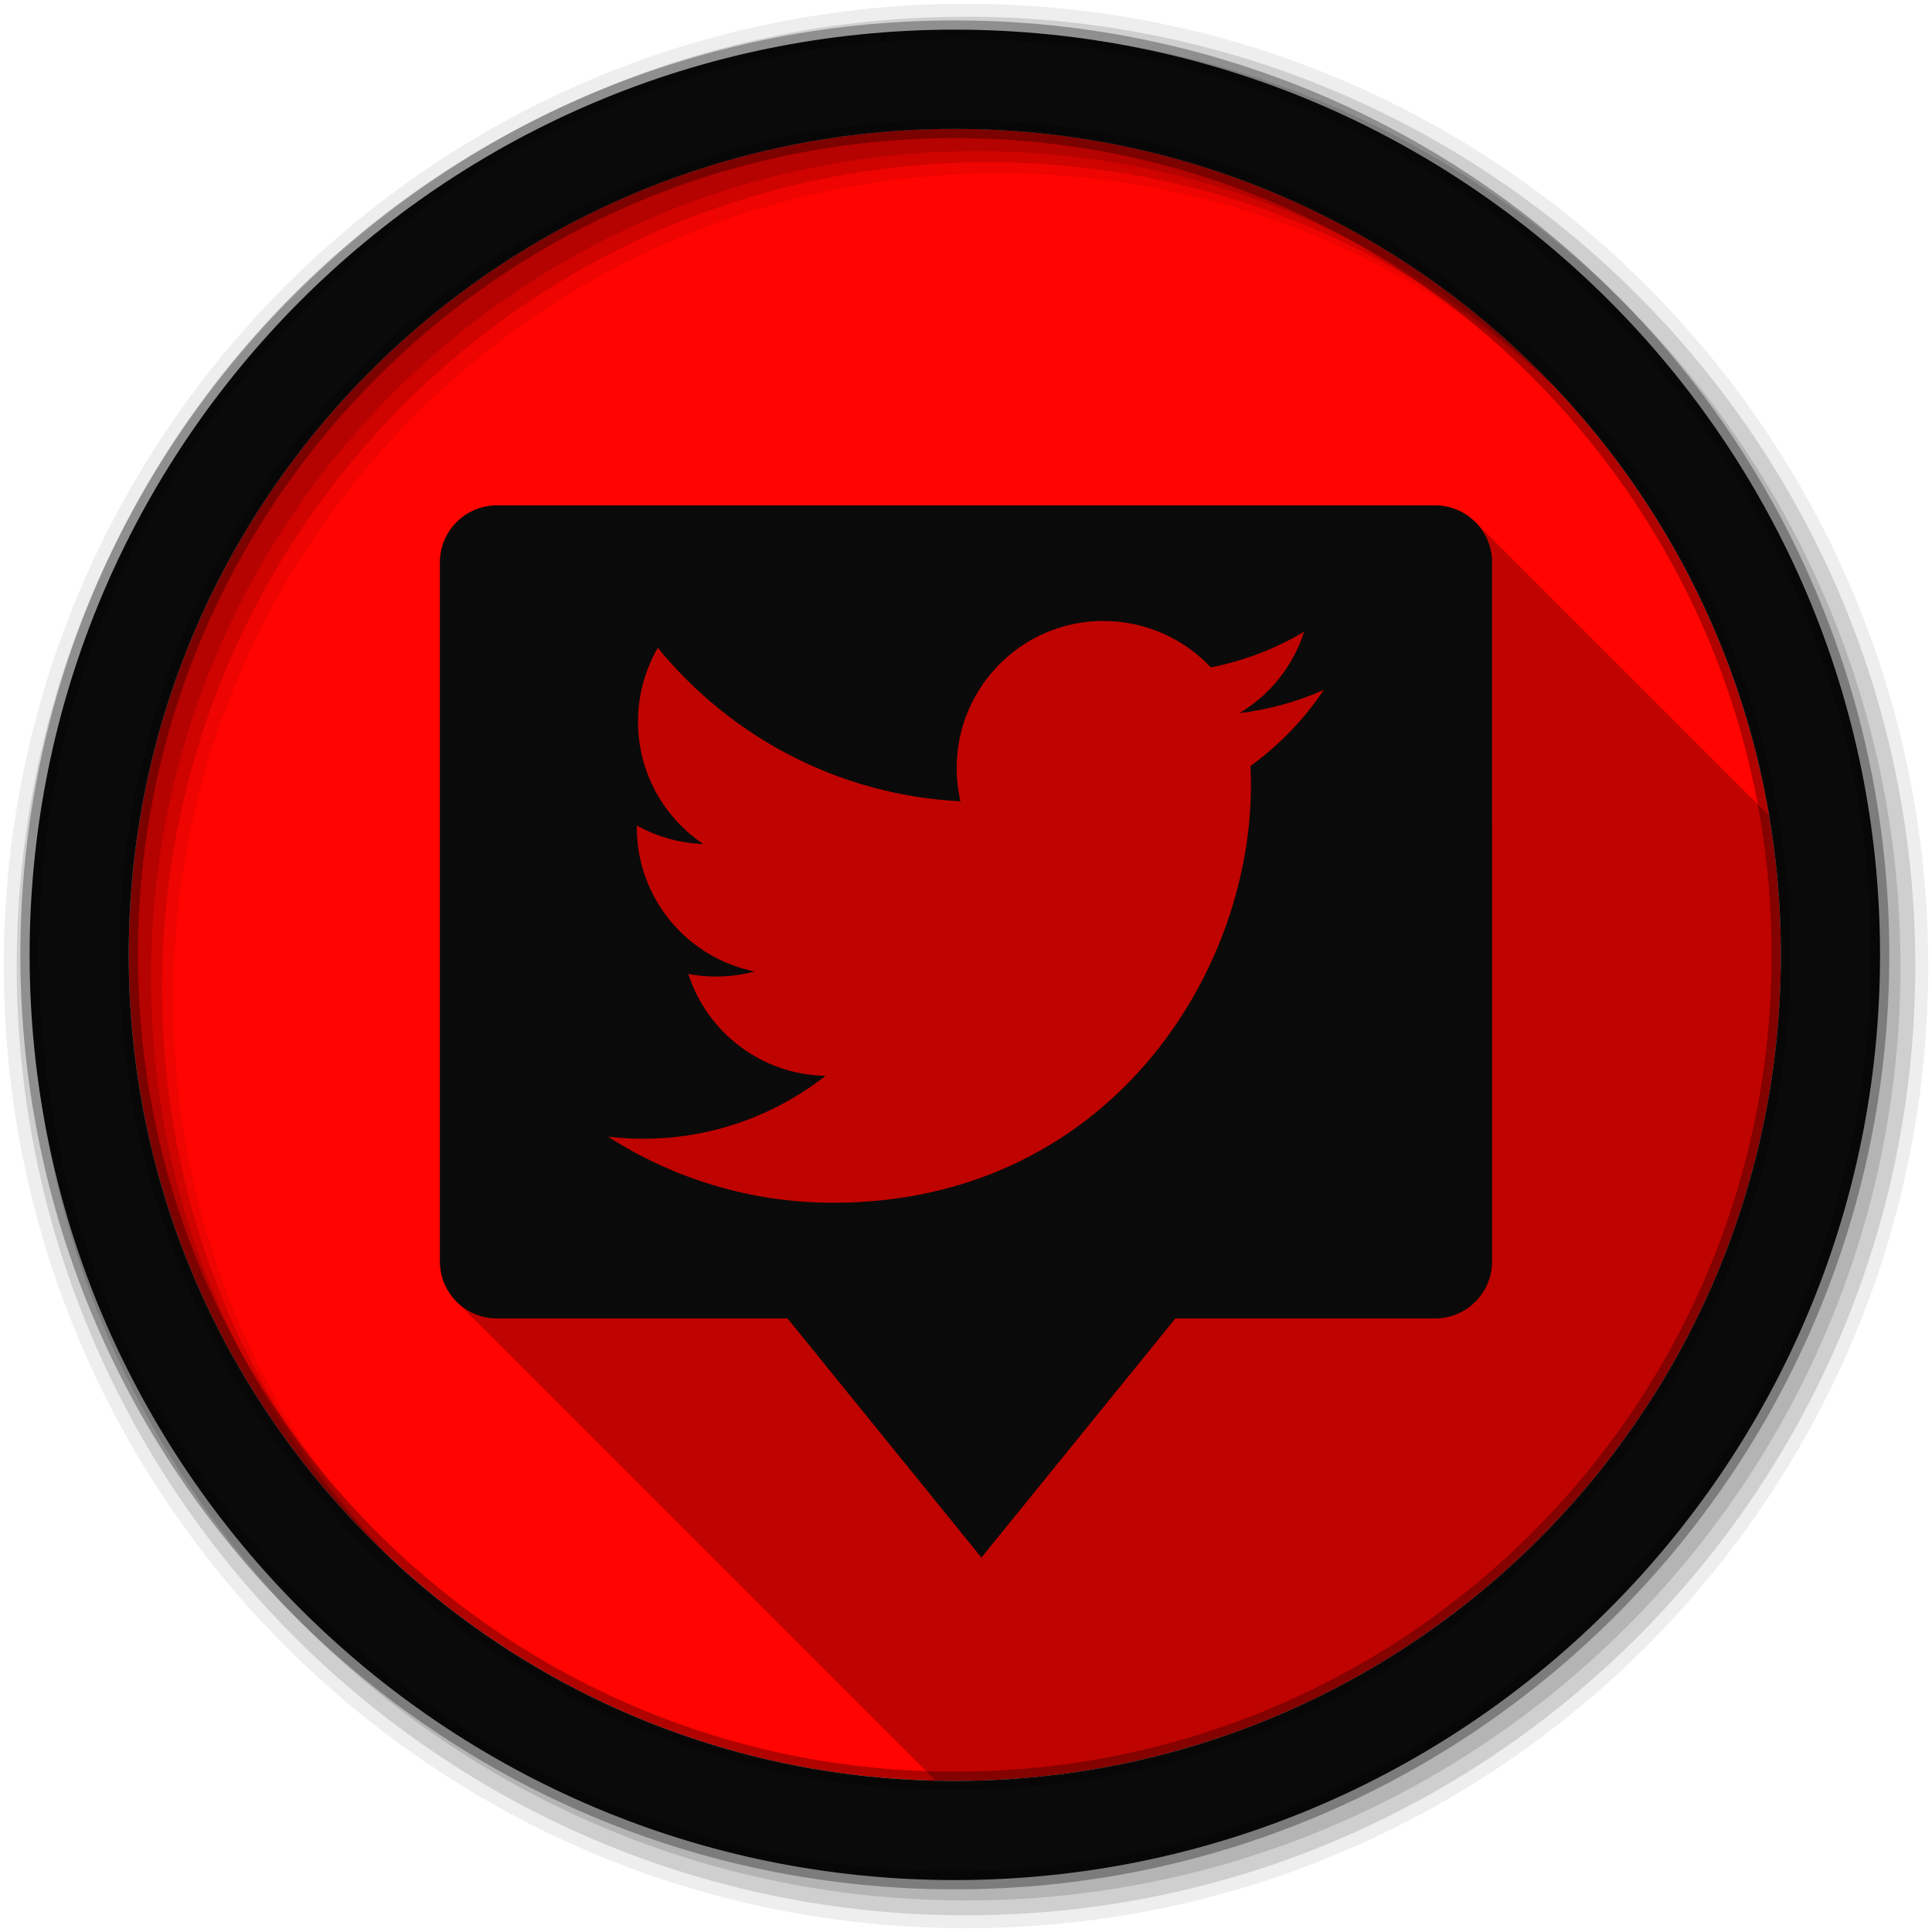 <?xml version="1.0" encoding="UTF-8" standalone="no"?>
<svg xmlns="http://www.w3.org/2000/svg" viewBox="0 0 512 512">
 <path fill-rule="evenodd" d="m471.95 253.05c0 120.9-98.01 218.91-218.91 218.91s-218.91-98.01-218.91-218.91 98.01-218.91 218.91-218.91 218.91 98.01 218.91 218.91" fill="#ff0400"/>
 <path opacity=".25" d="m131.73 133.93c-8.389 0-15.15 6.765-15.15 15.15v185.16c0 4.194 1.69 7.983 4.43 10.723l126.92 126.92c1.699 0.039 3.403 0.064 5.111 0.064 120.9 0 218.91-98.01 218.91-218.91 0-12.554-1.07-24.857-3.1-36.834l-77.854-77.854c-2.74-2.74-6.528-4.432-10.723-4.432l15.15 15.15v68.192l-49.828-49.828c-7.513 4.458-15.836 7.689-24.691 9.436l-0.883-0.883c-7.04-7.04-16.78-11.406-27.516-11.414l-0.031-0.031c-21.489 0-38.904 17.443-38.904 38.934 0 3.047 0.338 6.02 1 8.867-24.339-1.221-46.6-10.314-64.31-24.771l-15.904-15.904c-0.607 1.041-1.148 2.123-1.658 3.223l-40.969-40.969"/>
 <g fill-rule="evenodd">
  <path d="m256 1c-140.83 0-255 114.17-255 255s114.17 255 255 255 255-114.17 255-255-114.17-255-255-255m8.827 44.931c120.9 0 218.9 98 218.9 218.9s-98 218.9-218.9 218.9-218.93-98-218.93-218.9 98.03-218.9 218.93-218.9" fill-opacity=".067"/>
  <g fill-opacity=".129">
   <path d="m256 4.43c-138.94 0-251.57 112.63-251.57 251.57s112.63 251.57 251.57 251.57 251.57-112.63 251.57-251.57-112.63-251.57-251.57-251.57m5.885 38.556c120.9 0 218.9 98 218.9 218.9s-98 218.9-218.9 218.9-218.93-98-218.93-218.9 98.03-218.9 218.93-218.9"/>
   <path d="m256 8.36c-136.77 0-247.64 110.87-247.64 247.64s110.87 247.64 247.64 247.64 247.64-110.87 247.64-247.64-110.87-247.64-247.64-247.64m2.942 31.691c120.9 0 218.9 98 218.9 218.9s-98 218.9-218.9 218.9-218.93-98-218.93-218.9 98.03-218.9 218.93-218.9"/>
  </g>
  <path stroke="#000" stroke-width="4.904" d="m253.04 7.86c-135.42 0-245.19 109.78-245.19 245.19 0 135.42 109.78 245.19 245.19 245.19 135.42 0 245.19-109.78 245.19-245.19 0-135.42-109.78-245.19-245.19-245.19m0 26.297c120.9 0 218.9 98 218.9 218.9s-98 218.9-218.9 218.9-218.93-98-218.93-218.9 98.03-218.9 218.93-218.9z" stroke-opacity=".31" fill="#0a0a0a"/>
 </g>
 <path d="m131.73 133.93c-8.389 0-15.15 6.765-15.15 15.15v185.17c0 8.389 6.765 15.15 15.15 15.15h76.97l25.692 31.686 25.692 31.686 25.71-31.686 25.692-31.686h68.783c8.389 0 15.15-6.765 15.15-15.15v-185.17c0-8.389-6.765-15.15-15.15-15.15zm160.74 30.653c11.192 0 21.309 4.74 28.406 12.302 8.864-1.745 17.196-4.979 24.716-9.441-2.906 9.09-9.07 16.726-17.11 21.541 7.87-0.937 15.363-3.054 22.341-6.15-5.217 7.8-11.82 14.651-19.424 20.14 0.072 1.67 0.114 3.349 0.114 5.04 0 51.42-39.13 110.73-110.71 110.73-21.975 0-42.42-6.468-59.64-17.507 3.044 0.353 6.127 0.543 9.268 0.543 18.232 0 35.03-6.24 48.34-16.677-17.03-0.308-31.407-11.544-36.36-27 2.376 0.471 4.816 0.688 7.323 0.688 3.549 0 6.976-0.444 10.241-1.347-17.801-3.577-31.21-19.309-31.21-38.16 0-0.163-0.004-0.353 0-0.516 5.246 2.914 11.243 4.687 17.621 4.892-10.442-6.976-17.307-18.908-17.307-32.409 0-7.132 1.914-13.821 5.264-19.567 19.19 23.543 47.872 39.05 80.21 40.677-0.664-2.849-1-5.82-1-8.867 0-21.491 17.415-38.934 38.904-38.934z" fill="#0a0a0a"/>
</svg>
